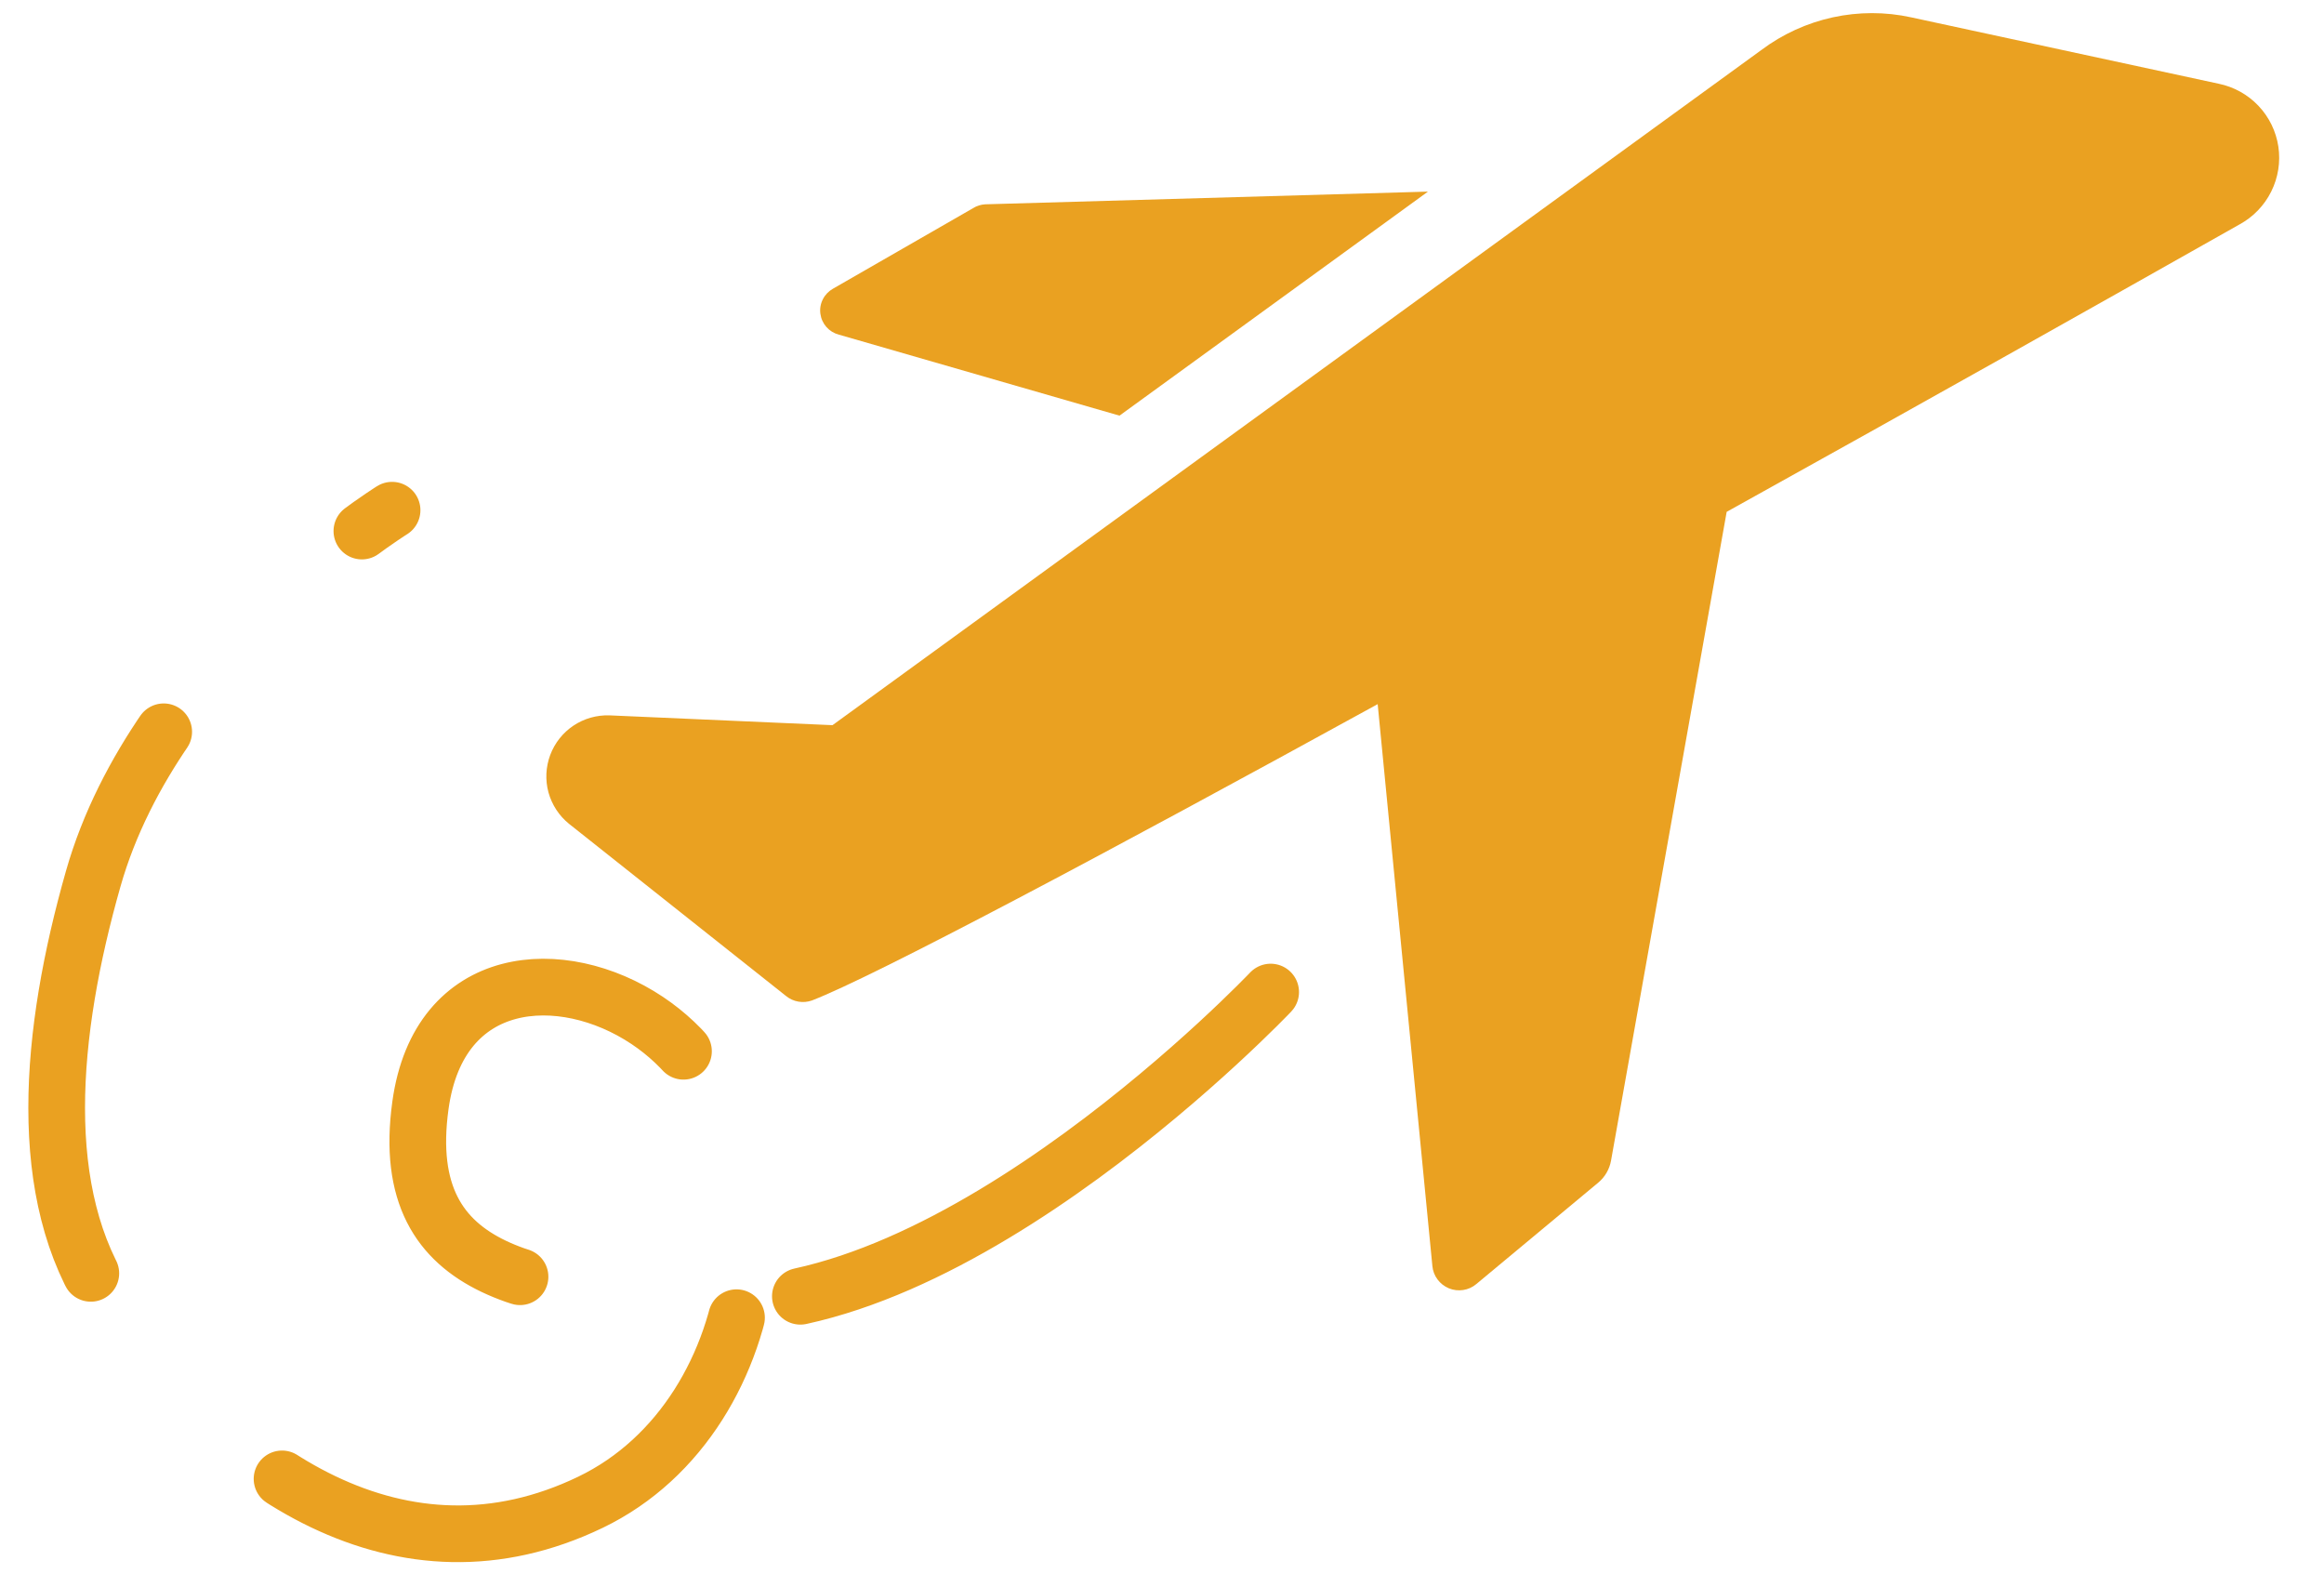 <svg width="41" height="28" viewBox="0 0 41 28" fill="none" xmlns="http://www.w3.org/2000/svg">
<path d="M14.799 5.903L19.75 7.332L25.192 3.38L17.382 3.604C17.306 3.608 17.232 3.631 17.167 3.672L14.695 5.093C14.619 5.136 14.556 5.201 14.517 5.279C14.477 5.357 14.461 5.446 14.473 5.533C14.484 5.62 14.521 5.702 14.579 5.768C14.637 5.834 14.714 5.881 14.799 5.903Z" fill="#EAA121"/>
<path d="M39.142 1.477L33.717 0.306C33.261 0.206 32.789 0.207 32.333 0.306C31.877 0.406 31.447 0.602 31.074 0.882L14.687 12.792L10.752 12.619C10.526 12.612 10.304 12.675 10.117 12.8C9.929 12.926 9.786 13.107 9.707 13.318C9.628 13.53 9.617 13.76 9.676 13.978C9.736 14.195 9.862 14.389 10.037 14.531L13.869 17.571C13.932 17.622 14.007 17.656 14.087 17.669C14.167 17.683 14.249 17.675 14.325 17.648C15.419 17.226 19.492 15.065 24.305 12.421L25.27 22.333C25.278 22.419 25.309 22.501 25.361 22.57C25.412 22.639 25.482 22.693 25.561 22.726C25.641 22.759 25.728 22.769 25.813 22.756C25.899 22.743 25.979 22.707 26.045 22.651L28.198 20.86C28.316 20.761 28.395 20.624 28.422 20.473L30.462 9.029C33.907 7.117 37.196 5.266 39.513 3.957C39.753 3.826 39.947 3.624 40.069 3.379C40.191 3.134 40.235 2.858 40.195 2.587C40.154 2.316 40.032 2.065 39.843 1.866C39.655 1.668 39.41 1.532 39.142 1.477Z" fill="#EAA121"/>
<path d="M22.417 17.5C22.417 17.5 16.86 23.356 12.417 23C9.63 22.777 6.986 22.625 7.417 19.5C7.742 17.139 9.917 17 11.417 18C14.198 19.854 13.628 24.955 10.417 26.5C7.097 28.098 3.993 26.043 1.917 23C0.606 21.079 0.873 18.213 1.645 15.5C2.757 11.592 6.917 9 6.917 9" stroke="#EAA121" stroke-linecap="round" stroke-linejoin="round" stroke-dasharray="10 5"/>
</svg>
